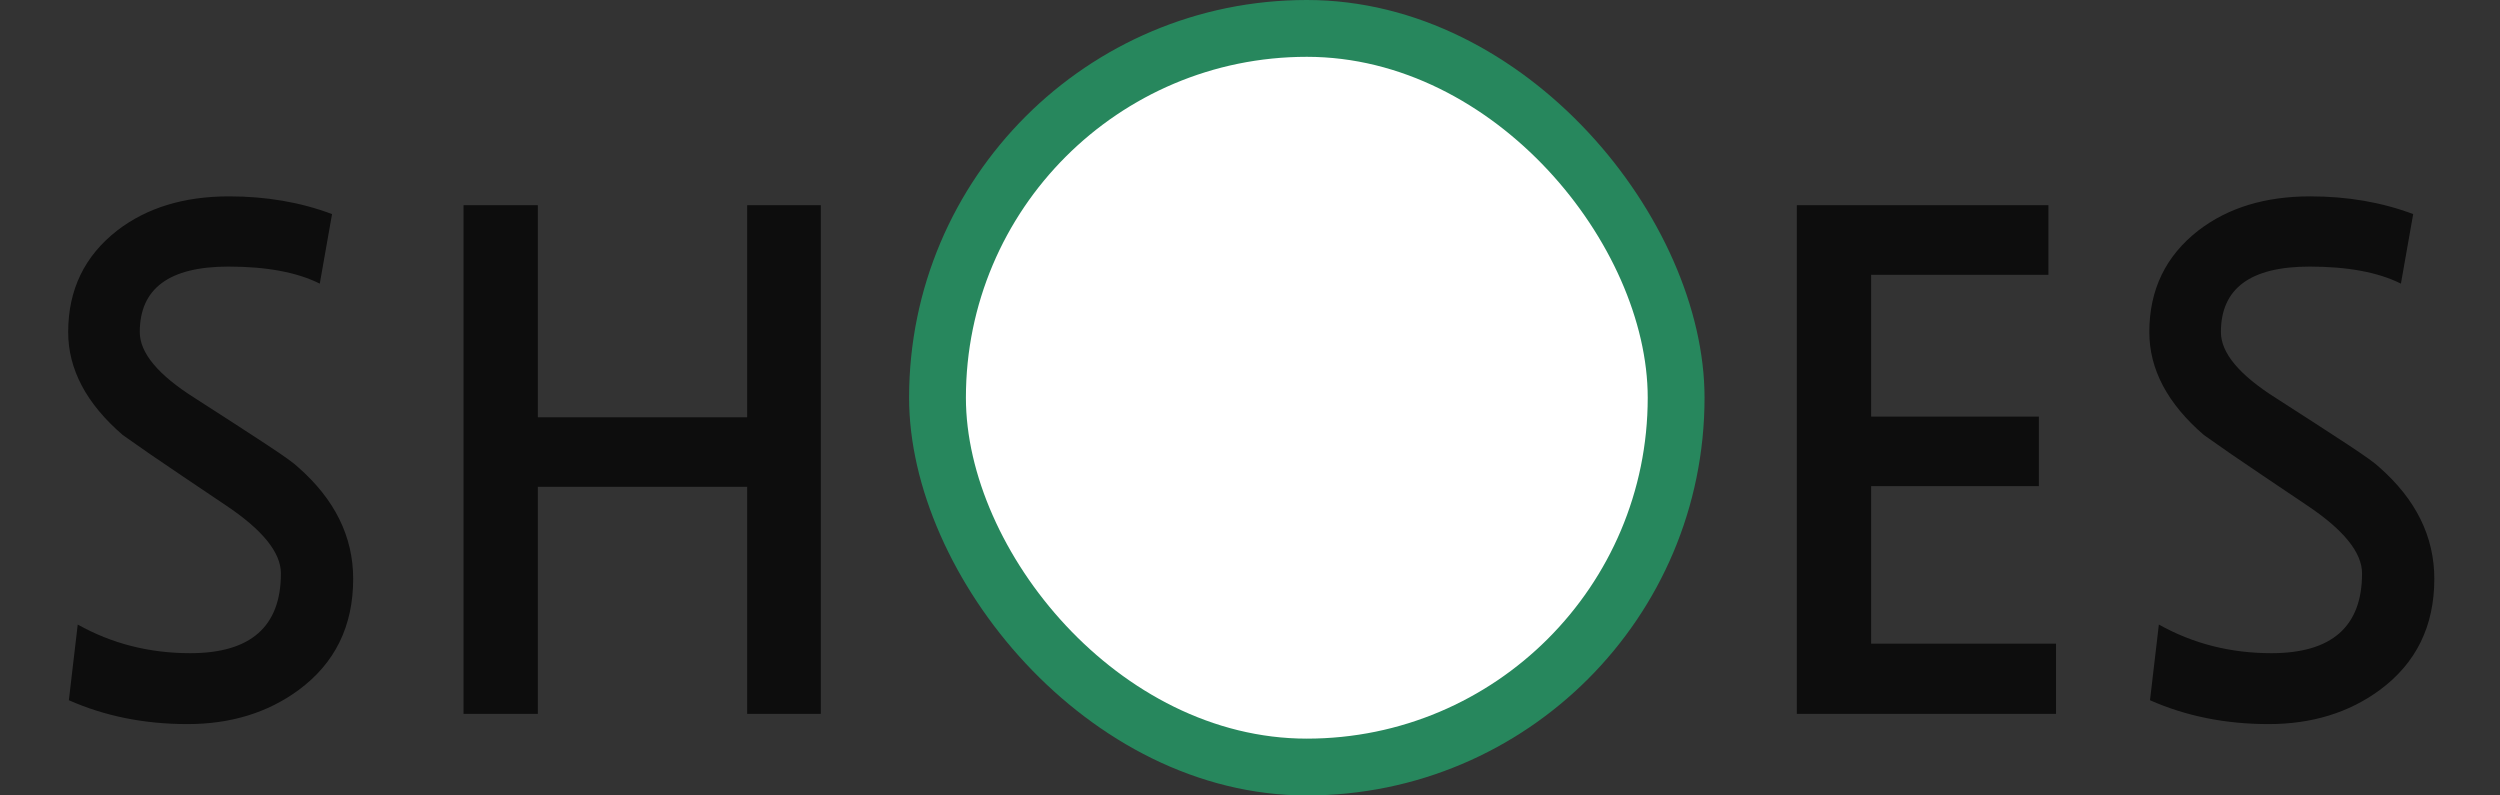 <svg width="22" height="7" viewBox="0 0 22 7" fill="none" xmlns="http://www.w3.org/2000/svg">
<rect x="0" y="0" width="22" height="7" fill="#333333" stroke="none"/>
<path d="M2.814 2.496C2.614 2.396 2.346 2.346 2.01 2.346C1.49 2.346 1.23 2.538 1.23 2.922C1.23 3.106 1.392 3.3 1.716 3.504C1.984 3.676 2.194 3.812 2.346 3.912C2.498 4.012 2.59 4.078 2.622 4.11C2.946 4.394 3.108 4.722 3.108 5.094C3.108 5.51 2.948 5.836 2.628 6.072C2.356 6.272 2.03 6.372 1.65 6.372C1.27 6.372 0.922 6.302 0.606 6.162L0.684 5.496C0.984 5.664 1.314 5.748 1.674 5.748C2.206 5.748 2.472 5.514 2.472 5.046C2.472 4.862 2.31 4.662 1.986 4.446C1.694 4.25 1.472 4.1 1.32 3.996C1.172 3.892 1.092 3.836 1.08 3.828C0.76 3.552 0.6 3.25 0.6 2.922C0.6 2.55 0.744 2.252 1.032 2.028C1.292 1.828 1.62 1.728 2.016 1.728C2.344 1.728 2.646 1.78 2.922 1.884L2.814 2.496ZM7.223 6.282H6.575V4.284H4.733V6.282H4.079V1.806H4.733V3.672H6.575V1.806H7.223V6.282Z" fill="#0D0D0D"/>
<g clip-path="url(#clip0_57_8)">
<rect x="8" width="7" height="7" rx="3.5" fill="#27875D"/>
<rect x="8.5" y="0.5" width="6" height="6" rx="3" fill="white"/>
</g>
<path d="M18.093 6.282H15.812V1.806H18.026V2.418H16.466V3.666H17.942V4.278H16.466V5.664H18.093V6.282ZM21.128 2.496C20.928 2.396 20.66 2.346 20.324 2.346C19.804 2.346 19.544 2.538 19.544 2.922C19.544 3.106 19.706 3.3 20.03 3.504C20.298 3.676 20.508 3.812 20.66 3.912C20.812 4.012 20.904 4.078 20.936 4.11C21.26 4.394 21.422 4.722 21.422 5.094C21.422 5.51 21.262 5.836 20.942 6.072C20.67 6.272 20.344 6.372 19.964 6.372C19.584 6.372 19.236 6.302 18.92 6.162L18.998 5.496C19.298 5.664 19.628 5.748 19.988 5.748C20.52 5.748 20.786 5.514 20.786 5.046C20.786 4.862 20.624 4.662 20.3 4.446C20.008 4.25 19.786 4.1 19.634 3.996C19.486 3.892 19.406 3.836 19.394 3.828C19.074 3.552 18.914 3.25 18.914 2.922C18.914 2.55 19.058 2.252 19.346 2.028C19.606 1.828 19.934 1.728 20.33 1.728C20.658 1.728 20.96 1.78 21.236 1.884L21.128 2.496Z" fill="#0D0D0D"/>
<defs>
<clipPath id="clip0_57_8">
<rect x="8" width="7" height="7" rx="3.5" fill="white"/>
</clipPath>
</defs>
</svg>
